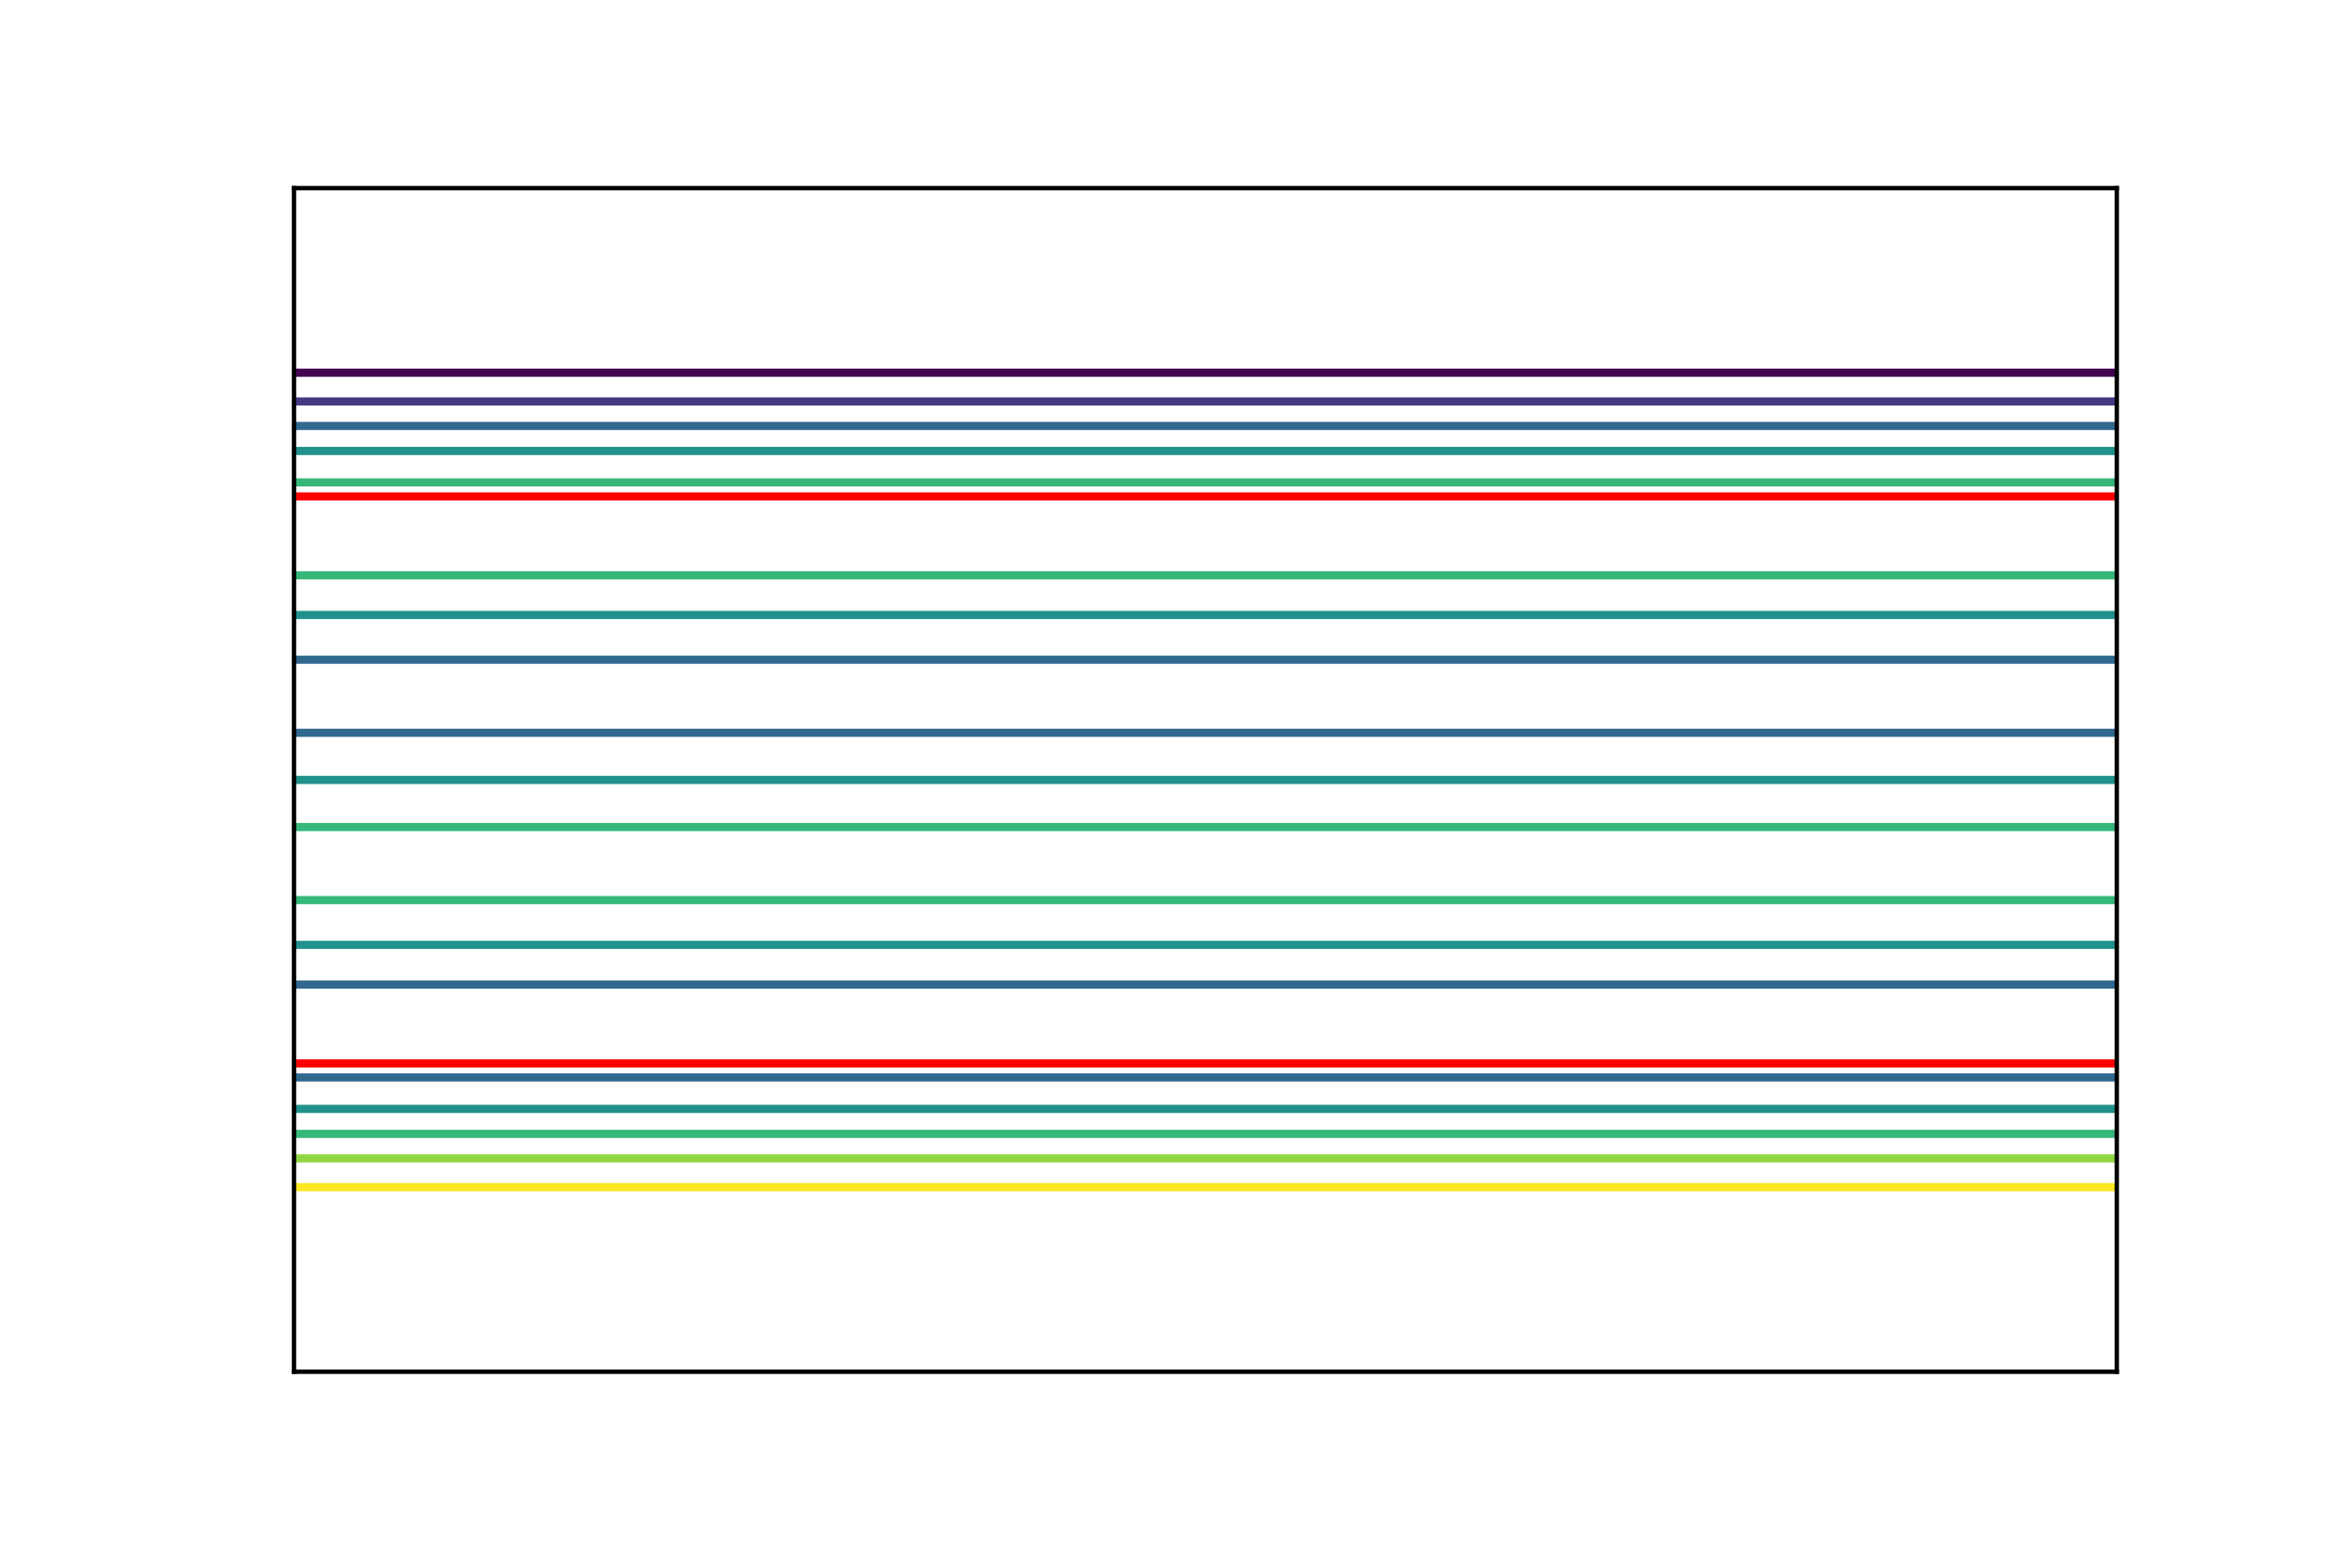 <?xml version="1.0" encoding="utf-8" standalone="no"?>
<!DOCTYPE svg PUBLIC "-//W3C//DTD SVG 1.1//EN"
  "http://www.w3.org/Graphics/SVG/1.1/DTD/svg11.dtd">
<!-- Created with matplotlib (http://matplotlib.org/) -->
<svg height="288pt" version="1.1" viewBox="0 0 432 288" width="432pt" xmlns="http://www.w3.org/2000/svg" xmlns:xlink="http://www.w3.org/1999/xlink">
 <defs>
  <style type="text/css">
*{stroke-linecap:butt;stroke-linejoin:round;}
  </style>
 </defs>
 <g id="figure_1">
  <g id="patch_1">
   <path d="M 0 288 
L 432 288 
L 432 0 
L 0 0 
z
" style="fill:#ffffff;"/>
  </g>
  <g id="axes_1">
   <g id="patch_2">
    <path d="M 54 252 
L 388.8 252 
L 388.8 34.56 
L 54 34.56 
z
" style="fill:#ffffff;"/>
   </g>
   <g id="matplotlib.axis_1"/>
   <g id="matplotlib.axis_2"/>
   <g id="LineCollection_1">
    <path clip-path="url(#p36e7efa151)" d="M 54 68.47 
L 388.8 68.47 
L 388.8 68.47 
" style="fill:none;stroke:#440154;stroke-width:1.5;"/>
   </g>
   <g id="LineCollection_2">
    <path clip-path="url(#p36e7efa151)" d="M 54 73.754 
L 388.8 73.754 
L 388.8 73.754 
" style="fill:none;stroke:#443983;stroke-width:1.5;"/>
   </g>
   <g id="LineCollection_3">
    <path clip-path="url(#p36e7efa151)" d="M 54 197.939 
L 388.8 197.939 
L 388.8 197.939 
" style="fill:none;stroke:#31688e;stroke-width:1.5;"/>
    <path clip-path="url(#p36e7efa151)" d="M 54 134.619 
L 388.8 134.619 
L 388.8 134.619 
" style="fill:none;stroke:#31688e;stroke-width:1.5;"/>
    <path clip-path="url(#p36e7efa151)" d="M 54 78.251 
L 388.8 78.251 
L 388.8 78.251 
" style="fill:none;stroke:#31688e;stroke-width:1.5;"/>
    <path clip-path="url(#p36e7efa151)" d="M 388.8 180.879 
L 54 180.879 
L 54 180.879 
" style="fill:none;stroke:#31688e;stroke-width:1.5;"/>
    <path clip-path="url(#p36e7efa151)" d="M 388.8 121.203 
L 54 121.203 
L 54 121.203 
" style="fill:none;stroke:#31688e;stroke-width:1.5;"/>
   </g>
   <g id="LineCollection_4">
    <path clip-path="url(#p36e7efa151)" d="M 54 203.714 
L 388.8 203.714 
L 388.8 203.714 
" style="fill:none;stroke:#21918c;stroke-width:1.5;"/>
    <path clip-path="url(#p36e7efa151)" d="M 54 143.28 
L 388.8 143.28 
L 388.8 143.28 
" style="fill:none;stroke:#21918c;stroke-width:1.5;"/>
    <path clip-path="url(#p36e7efa151)" d="M 54 82.846 
L 388.8 82.846 
L 388.8 82.846 
" style="fill:none;stroke:#21918c;stroke-width:1.5;"/>
    <path clip-path="url(#p36e7efa151)" d="M 388.8 173.579 
L 54 173.579 
L 54 173.579 
" style="fill:none;stroke:#21918c;stroke-width:1.5;"/>
    <path clip-path="url(#p36e7efa151)" d="M 388.8 112.981 
L 54 112.981 
L 54 112.981 
" style="fill:none;stroke:#21918c;stroke-width:1.5;"/>
   </g>
   <g id="LineCollection_5">
    <path clip-path="url(#p36e7efa151)" d="M 54 208.309 
L 388.8 208.309 
L 388.8 208.309 
" style="fill:none;stroke:#35b779;stroke-width:1.5;"/>
    <path clip-path="url(#p36e7efa151)" d="M 54 151.941 
L 388.8 151.941 
L 388.8 151.941 
" style="fill:none;stroke:#35b779;stroke-width:1.5;"/>
    <path clip-path="url(#p36e7efa151)" d="M 54 88.621 
L 388.8 88.621 
L 388.8 88.621 
" style="fill:none;stroke:#35b779;stroke-width:1.5;"/>
    <path clip-path="url(#p36e7efa151)" d="M 388.8 165.357 
L 54 165.357 
L 54 165.357 
" style="fill:none;stroke:#35b779;stroke-width:1.5;"/>
    <path clip-path="url(#p36e7efa151)" d="M 388.8 105.681 
L 54 105.681 
L 54 105.681 
" style="fill:none;stroke:#35b779;stroke-width:1.5;"/>
   </g>
   <g id="LineCollection_6">
    <path clip-path="url(#p36e7efa151)" d="M 54 212.806 
L 388.8 212.806 
L 388.8 212.806 
" style="fill:none;stroke:#90d743;stroke-width:1.5;"/>
   </g>
   <g id="LineCollection_7">
    <path clip-path="url(#p36e7efa151)" d="M 54 218.09 
L 388.8 218.09 
L 388.8 218.09 
" style="fill:none;stroke:#fde725;stroke-width:1.5;"/>
   </g>
   <g id="line2d_1">
    <path clip-path="url(#p36e7efa151)" d="M 54 195.36 
L 388.8 195.36 
" style="fill:none;stroke:#ff0000;stroke-linecap:square;stroke-width:1.5;"/>
   </g>
   <g id="line2d_2">
    <path clip-path="url(#p36e7efa151)" d="M 54 91.2 
L 388.8 91.2 
" style="fill:none;stroke:#ff0000;stroke-linecap:square;stroke-width:1.5;"/>
   </g>
   <g id="patch_3">
    <path d="M 54 252 
L 54 34.56 
" style="fill:none;stroke:#000000;stroke-linecap:square;stroke-linejoin:miter;stroke-width:0.8;"/>
   </g>
   <g id="patch_4">
    <path d="M 388.8 252 
L 388.8 34.56 
" style="fill:none;stroke:#000000;stroke-linecap:square;stroke-linejoin:miter;stroke-width:0.8;"/>
   </g>
   <g id="patch_5">
    <path d="M 54 252 
L 388.8 252 
" style="fill:none;stroke:#000000;stroke-linecap:square;stroke-linejoin:miter;stroke-width:0.8;"/>
   </g>
   <g id="patch_6">
    <path d="M 54 34.56 
L 388.8 34.56 
" style="fill:none;stroke:#000000;stroke-linecap:square;stroke-linejoin:miter;stroke-width:0.8;"/>
   </g>
  </g>
 </g>
 <defs>
  <clipPath id="p36e7efa151">
   <rect height="217.44" width="334.8" x="54" y="34.56"/>
  </clipPath>
 </defs>
</svg>
